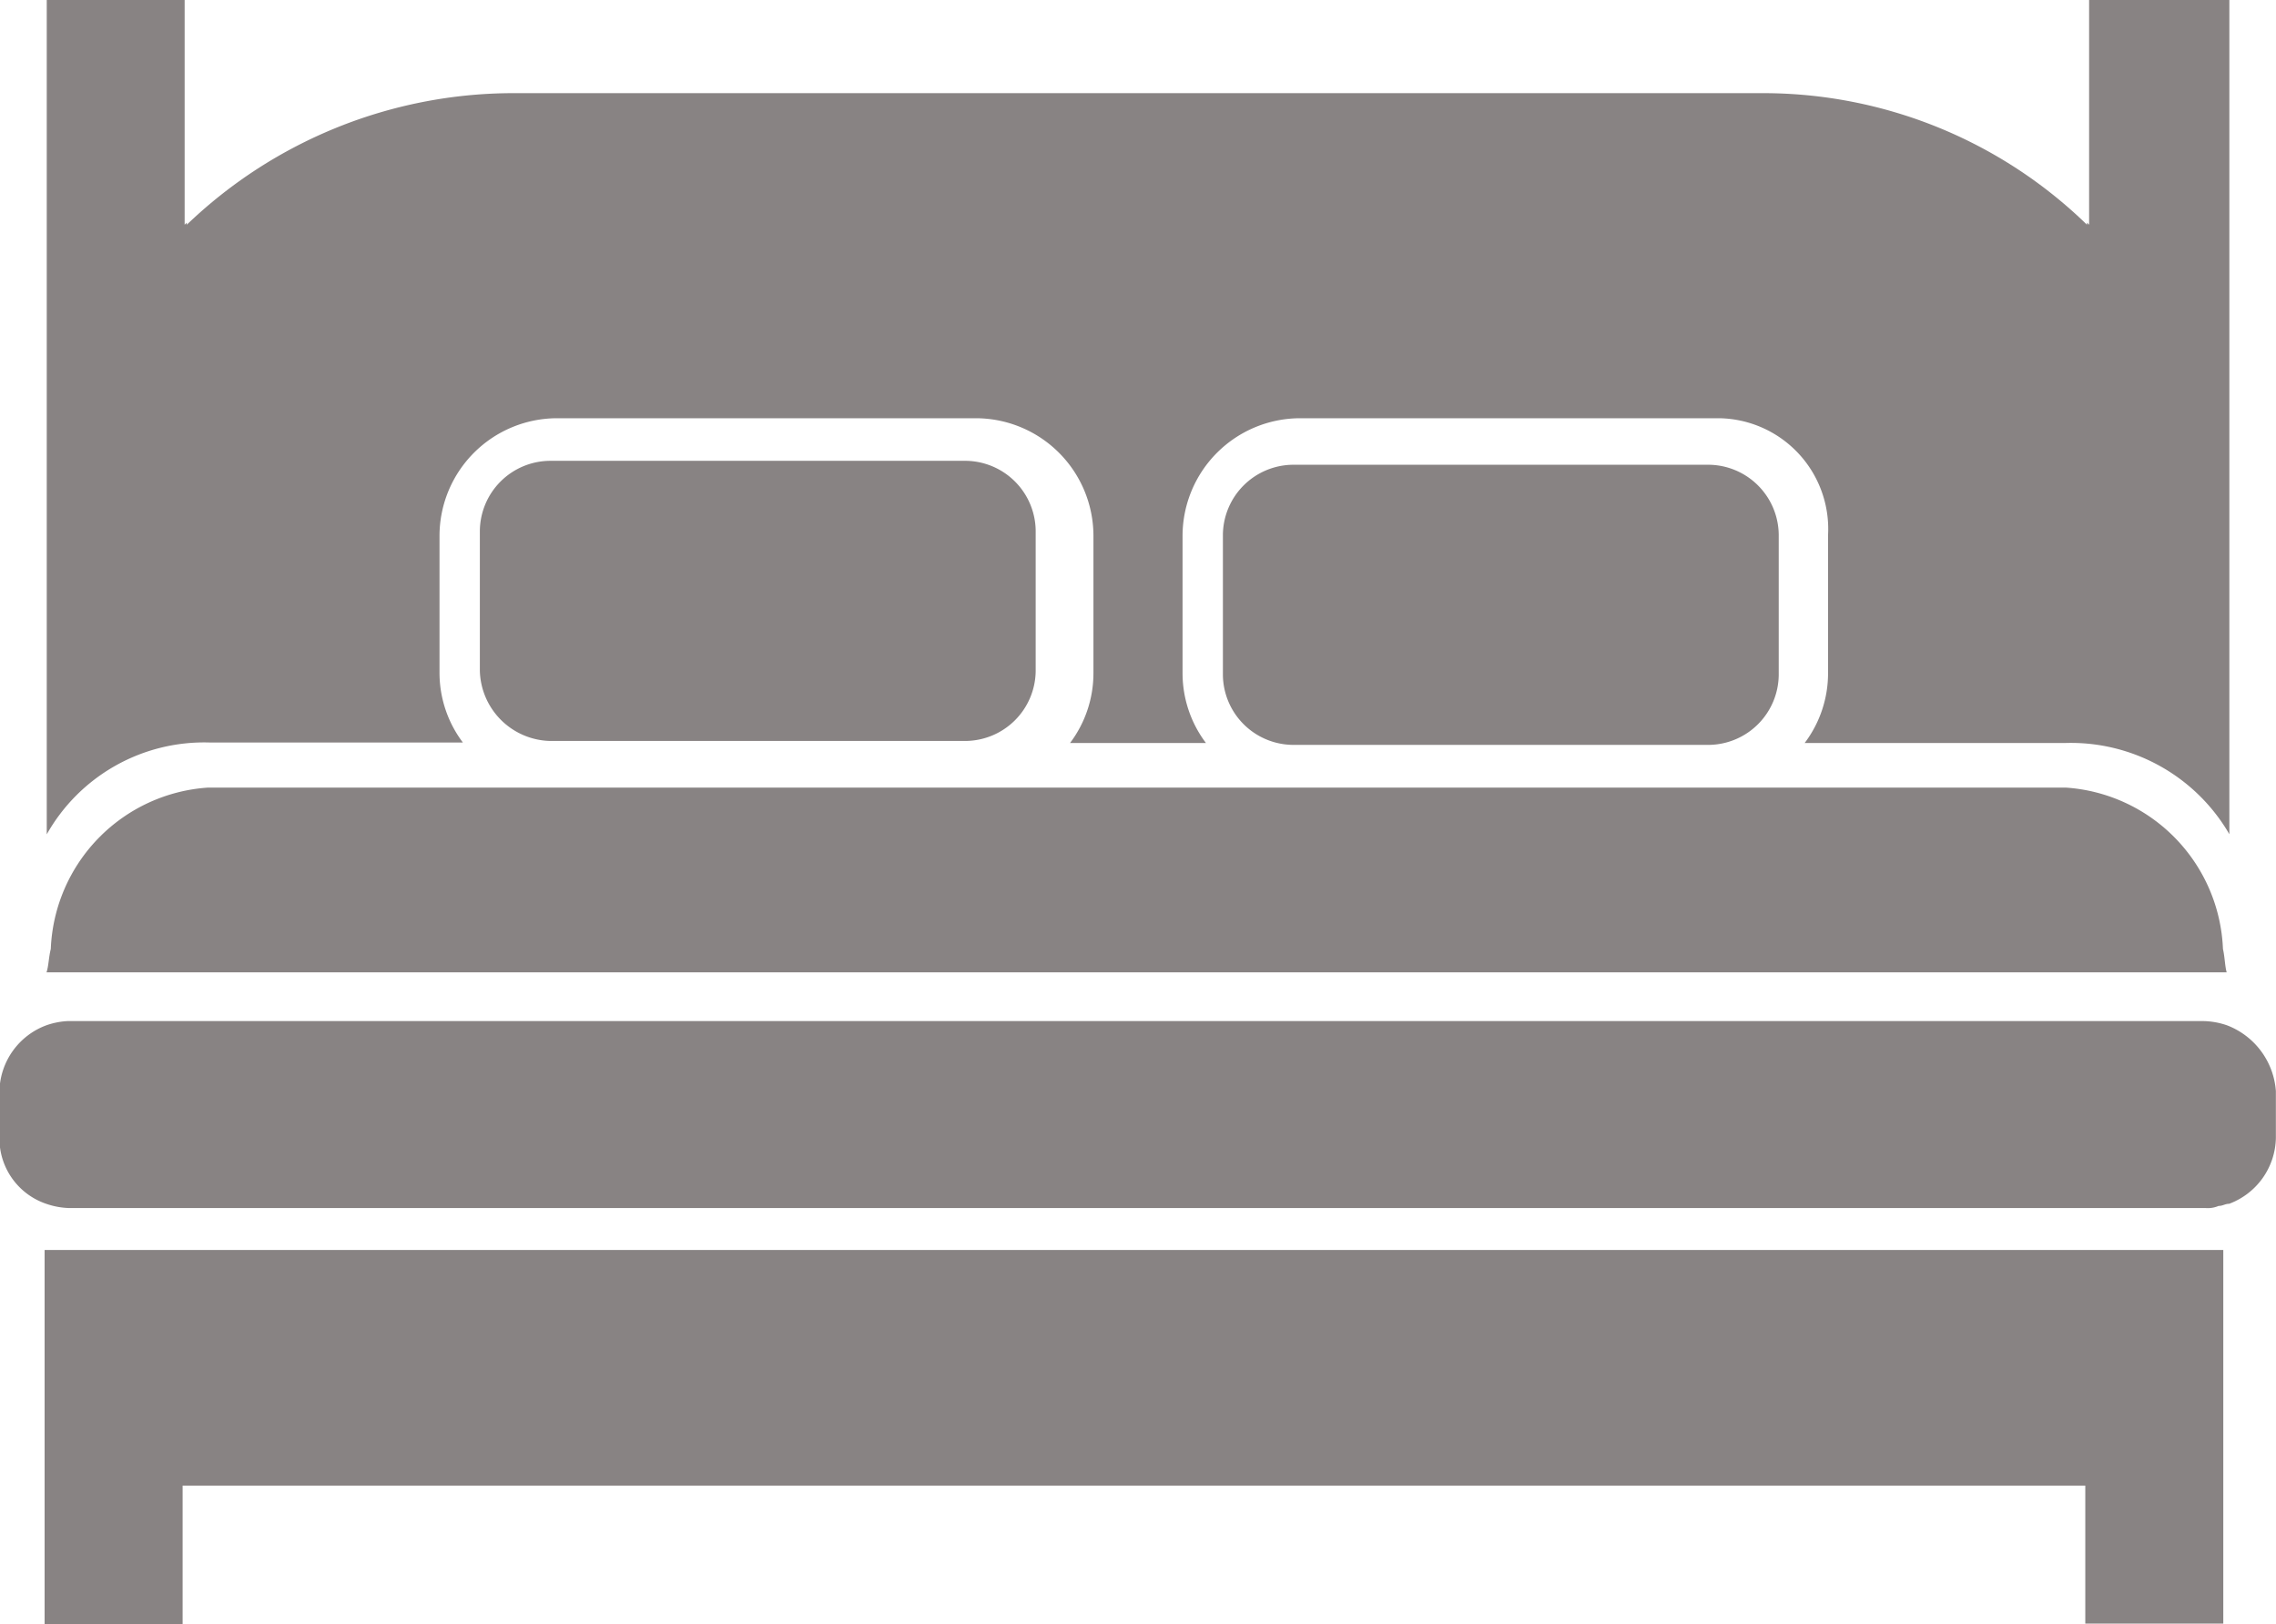 <svg xmlns="http://www.w3.org/2000/svg" width="20.253" height="14.453" viewBox="0 0 20.253 14.453">
  <g id="Manage_amenties" data-name="Manage amenties" transform="translate(0 -73.392)">
    <path id="Path_62" data-name="Path 62" d="M279.537,178.1h-3.514a.629.629,0,0,0-.623.623v1.247a.629.629,0,0,0,.623.623h3.7a.629.629,0,0,0,.623-.623v-1.247a.629.629,0,0,0-.623-.623Z" transform="translate(-264.518 -100.572)" fill="#888383"/>
    <path id="Path_63" data-name="Path 63" d="M10.041,355.007v3.325h1.228V357.1H28.2v1.228h1.228v-3.325H10.041Z" transform="translate(-9.644 -270.487)" fill="#888383"/>
    <g id="Group_65" data-name="Group 65" transform="translate(0.416 73.392)">
      <path id="Path_64" data-name="Path 64" d="M28.693,73.392v2l-.019-.019v.019a4.132,4.132,0,0,0-2.891-1.171H14.656a4.2,4.2,0,0,0-2.891,1.171v-.019l-.019.019v-2H10.519v7.425A1.608,1.608,0,0,1,11.974,80h2.248a1.031,1.031,0,0,1-.208-.623V78.153a1.048,1.048,0,0,1,1.039-1.039h3.741a1.048,1.048,0,0,1,1.039,1.039v1.228a1.031,1.031,0,0,1-.208.623h1.209a1.031,1.031,0,0,1-.208-.623V78.153a1.048,1.048,0,0,1,1.039-1.039h3.741a.986.986,0,0,1,.964,1.039v1.228a1.031,1.031,0,0,1-.208.623h2.324a1.63,1.63,0,0,1,1.455.812V73.392Z" transform="translate(-10.519 -73.392)" fill="#888383"/>
    </g>
    <path id="Path_65" data-name="Path 65" d="M108.679,179.64h3.7a.629.629,0,0,0,.623-.623v-1.247a.629.629,0,0,0-.623-.623h-3.7a.629.629,0,0,0-.623.623v1.247A.641.641,0,0,0,108.679,179.64Z" transform="translate(-103.786 -99.654)" fill="#888383"/>
    <path id="Path_66" data-name="Path 66" d="M19.818,303.408a.678.678,0,0,0-.208-.038H.6a.672.672,0,0,0-.189.038.639.639,0,0,0-.416.586v.416a.613.613,0,0,0,.416.586.678.678,0,0,0,.208.038H19.629a.24.24,0,0,0,.113-.019c.038,0,.057-.019.094-.019a.639.639,0,0,0,.416-.586v-.416A.679.679,0,0,0,19.818,303.408Z" transform="translate(0 -220.891)" fill="#888383"/>
    <path id="Path_67" data-name="Path 67" d="M29.883,252.212a1.5,1.5,0,0,0-1.4-1.436H11.954a1.5,1.5,0,0,0-1.4,1.436c-.019.076-.019.151-.038.208h19.4C29.9,252.363,29.9,252.287,29.883,252.212Z" transform="translate(-10.102 -170.375)" fill="#888383"/>
  </g>
</svg>

